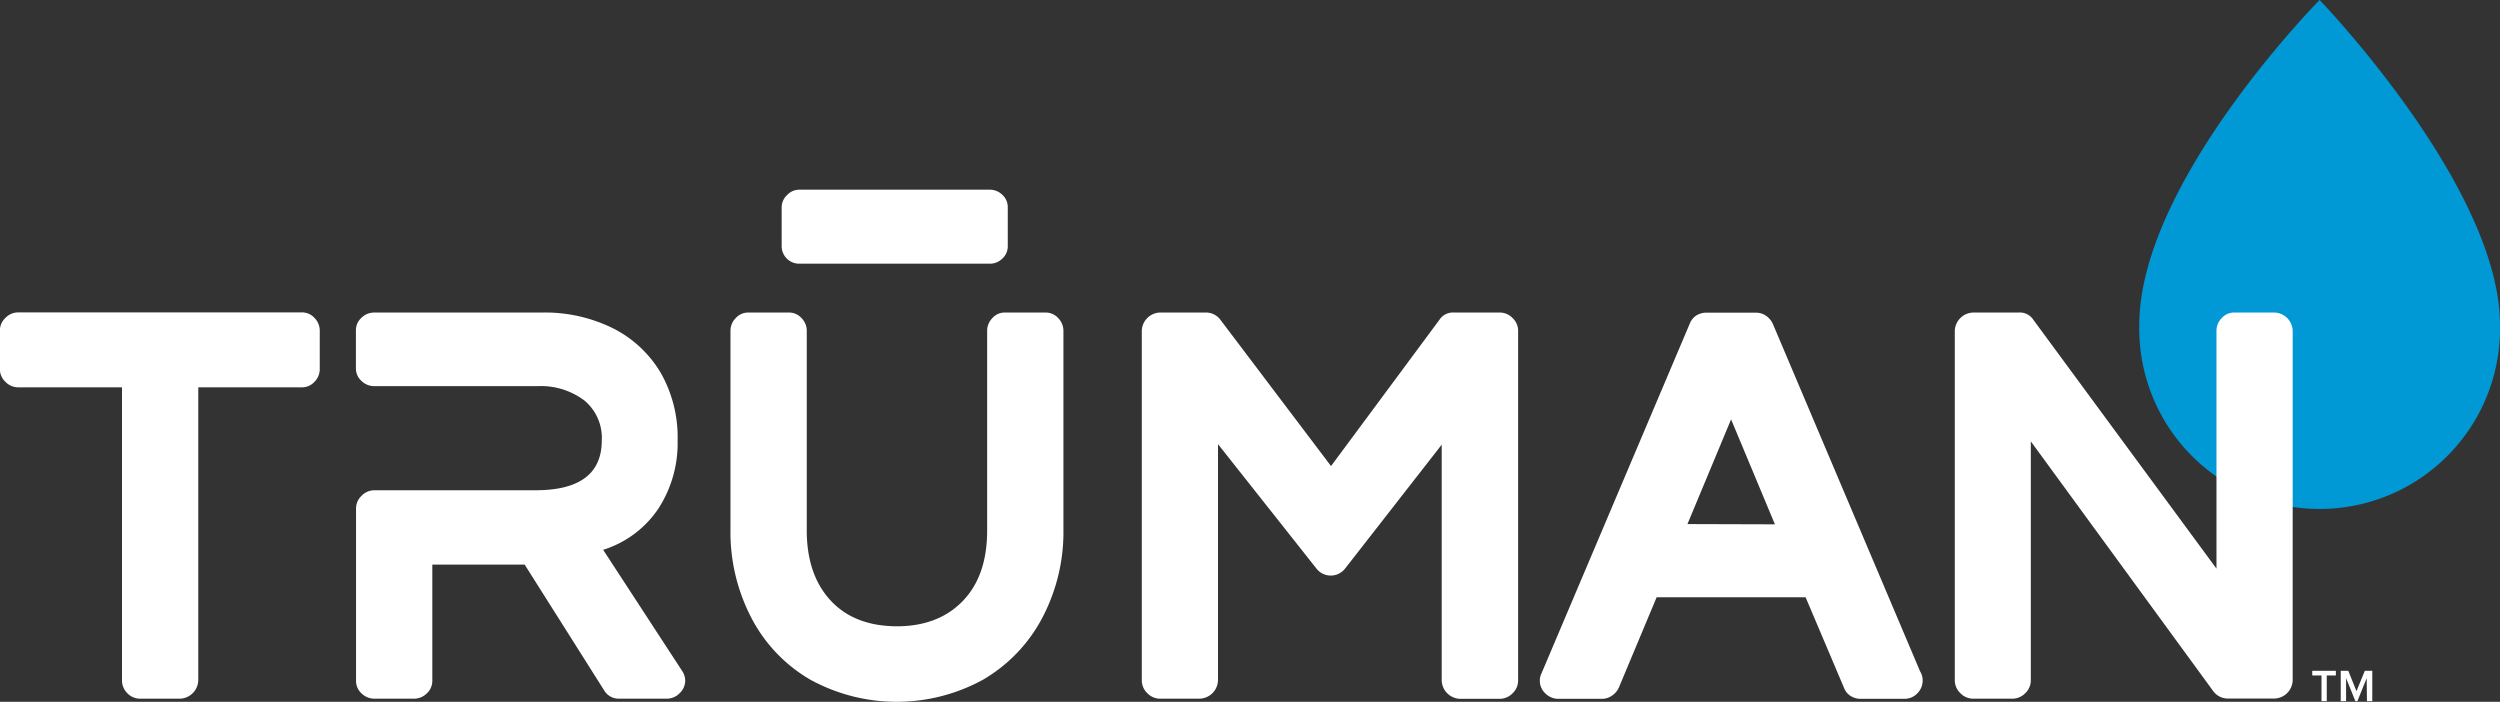<svg id="Layer_1" data-name="Layer 1" xmlns="http://www.w3.org/2000/svg" viewBox="0 0 384.44 107.92"><rect x="0" y="0" width="384.44" height="107.92" fill="#333333" stroke="none"/><defs><style>.cls-1{fill:#0099d6;}.cls-2{fill:#fff;}</style></defs><title>truman_logo_white</title><path class="cls-1" d="M589.24,302a27.74,27.74,0,1,1-55.47,0c0-21.95,27.73-50,27.73-50S589.24,280.75,589.24,302Z" transform="translate(-204.8 -252)"/><path class="cls-2" d="M224.37,358.59a2.79,2.79,0,0,1-.81-2V311.56H207.63a2.71,2.71,0,0,1-2-.85,2.68,2.68,0,0,1-.85-2v-5.82a2.68,2.68,0,0,1,.85-2,2.71,2.71,0,0,1,2-.85h43.59a2.56,2.56,0,0,1,1.94.85,2.76,2.76,0,0,1,.81,2v5.82a2.76,2.76,0,0,1-.81,2,2.56,2.56,0,0,1-1.94.85H235.29v45.05a2.91,2.91,0,0,1-2.83,2.83h-6.07A2.71,2.71,0,0,1,224.37,358.59Z" transform="translate(-204.8 -252)"/><path class="cls-2" d="M260.4,358.63a2.58,2.58,0,0,1-.85-1.94V330.24a2.71,2.71,0,0,1,.85-2,2.75,2.75,0,0,1,2-.85h24.75q10.19,0,10.19-7.68a7.45,7.45,0,0,0-2.71-6.15,11.1,11.1,0,0,0-7.16-2.18H262.38a2.79,2.79,0,0,1-2-.81,2.56,2.56,0,0,1-.85-1.94v-5.82a2.56,2.56,0,0,1,.85-1.94,2.79,2.79,0,0,1,2-.81h25.8a23.62,23.62,0,0,1,10.88,2.42,17.84,17.84,0,0,1,7.36,6.88A20,20,0,0,1,309,319.73a18.47,18.47,0,0,1-3,10.55,16,16,0,0,1-8.45,6.27l12.13,18.6a2.7,2.7,0,0,1,.49,1.54,2.66,2.66,0,0,1-.85,1.9,2.75,2.75,0,0,1-2,.85h-7.28a2.6,2.6,0,0,1-2.35-1.3l-12.21-19.32H271.28v17.87a2.62,2.62,0,0,1-.85,1.94,2.79,2.79,0,0,1-2,.81h-6.07A2.79,2.79,0,0,1,260.4,358.63Z" transform="translate(-204.8 -252)"/><path class="cls-2" d="M329.43,356.53a23.48,23.48,0,0,1-9.06-9.47,28.5,28.5,0,0,1-3.24-13.66V302.91a2.76,2.76,0,0,1,.81-2,2.58,2.58,0,0,1,1.94-.85h6.23a2.58,2.58,0,0,1,1.94.85,2.76,2.76,0,0,1,.81,2v30.65q0,6.79,3.64,10.75t10.19,4q6.39,0,10.15-3.88t3.76-10.84V302.91a2.76,2.76,0,0,1,.81-2,2.49,2.49,0,0,1,1.86-.85h6.31a2.58,2.58,0,0,1,1.94.85,2.8,2.8,0,0,1,.81,2V333.4a28.3,28.3,0,0,1-3.28,13.66,23.84,23.84,0,0,1-9.1,9.47,27.63,27.63,0,0,1-26.52,0Z" transform="translate(-204.8 -252)"/><path class="cls-2" d="M381.22,358.59a2.74,2.74,0,0,1-.84-2v-53.7a2.89,2.89,0,0,1,2.83-2.83h7a2.76,2.76,0,0,1,2.27,1.13l17,22.48,16.66-22.48a2.48,2.48,0,0,1,2.26-1.13h7a2.71,2.71,0,0,1,2,.85,2.68,2.68,0,0,1,.85,2v53.7a2.71,2.71,0,0,1-.85,2,2.75,2.75,0,0,1-2,.85h-6.07a2.91,2.91,0,0,1-2.83-2.83V320.38l-14.88,19.08a2.79,2.79,0,0,1-4.36,0L392.1,320.3v36.31a2.91,2.91,0,0,1-2.83,2.83h-6.06A2.76,2.76,0,0,1,381.22,358.59Z" transform="translate(-204.8 -252)"/><path class="cls-2" d="M442.44,358.63a2.62,2.62,0,0,1-.85-1.94,2.51,2.51,0,0,1,.25-1.13l22.8-53.78a2.7,2.7,0,0,1,1-1.26,2.91,2.91,0,0,1,1.58-.44h7.6a2.76,2.76,0,0,1,1.5.44,3.13,3.13,0,0,1,1.09,1.26l22.65,53.45a2.63,2.63,0,0,1,.4,1.38,2.79,2.79,0,0,1-.81,2,2.69,2.69,0,0,1-2,.85h-6.71a2.81,2.81,0,0,1-1.58-.45,2.51,2.51,0,0,1-1-1.25l-5.9-13.91H459.55l-5.82,13.91a3.06,3.06,0,0,1-1.1,1.25,2.64,2.64,0,0,1-1.49.45h-6.71A2.8,2.8,0,0,1,442.44,358.63Zm35.3-26L471,316.49l-6.71,16.1Z" transform="translate(-204.8 -252)"/><path class="cls-2" d="M506.25,358.59a2.75,2.75,0,0,1-.85-2v-53.7a2.91,2.91,0,0,1,2.83-2.83h7a2.48,2.48,0,0,1,2.26,1.13l28.15,38.25V302.91a2.76,2.76,0,0,1,.81-2,2.55,2.55,0,0,1,1.94-.85h6.14a2.89,2.89,0,0,1,2.83,2.83v53.7a2.89,2.89,0,0,1-2.83,2.83h-7.11a2.79,2.79,0,0,1-2.27-1.13l-28.06-38.42v36.72a2.71,2.71,0,0,1-.85,2,2.75,2.75,0,0,1-2,.85h-6.07A2.75,2.75,0,0,1,506.25,358.59Z" transform="translate(-204.8 -252)"/><path class="cls-2" d="M325.83,282a2.57,2.57,0,0,1,1.86-.83H357a2.75,2.75,0,0,1,1.94.79,2.55,2.55,0,0,1,.83,1.9v6a2.55,2.55,0,0,1-.83,1.9,2.71,2.71,0,0,1-1.94.79H327.69a2.7,2.7,0,0,1-2.69-2.69v-6A2.59,2.59,0,0,1,325.83,282Z" transform="translate(-204.8 -252)"/><path class="cls-2" d="M561.79,355.87h-1.42v-.72H564v.72H562.6v3.95h-.81Z" transform="translate(-204.8 -252)"/><path class="cls-2" d="M568.74,356.28l-1.43,3.54H567l-1.43-3.54v3.54h-.82v-4.67h1.16l1.26,3.14,1.28-3.14h1.15v4.67h-.82Z" transform="translate(-204.8 -252)"/></svg>